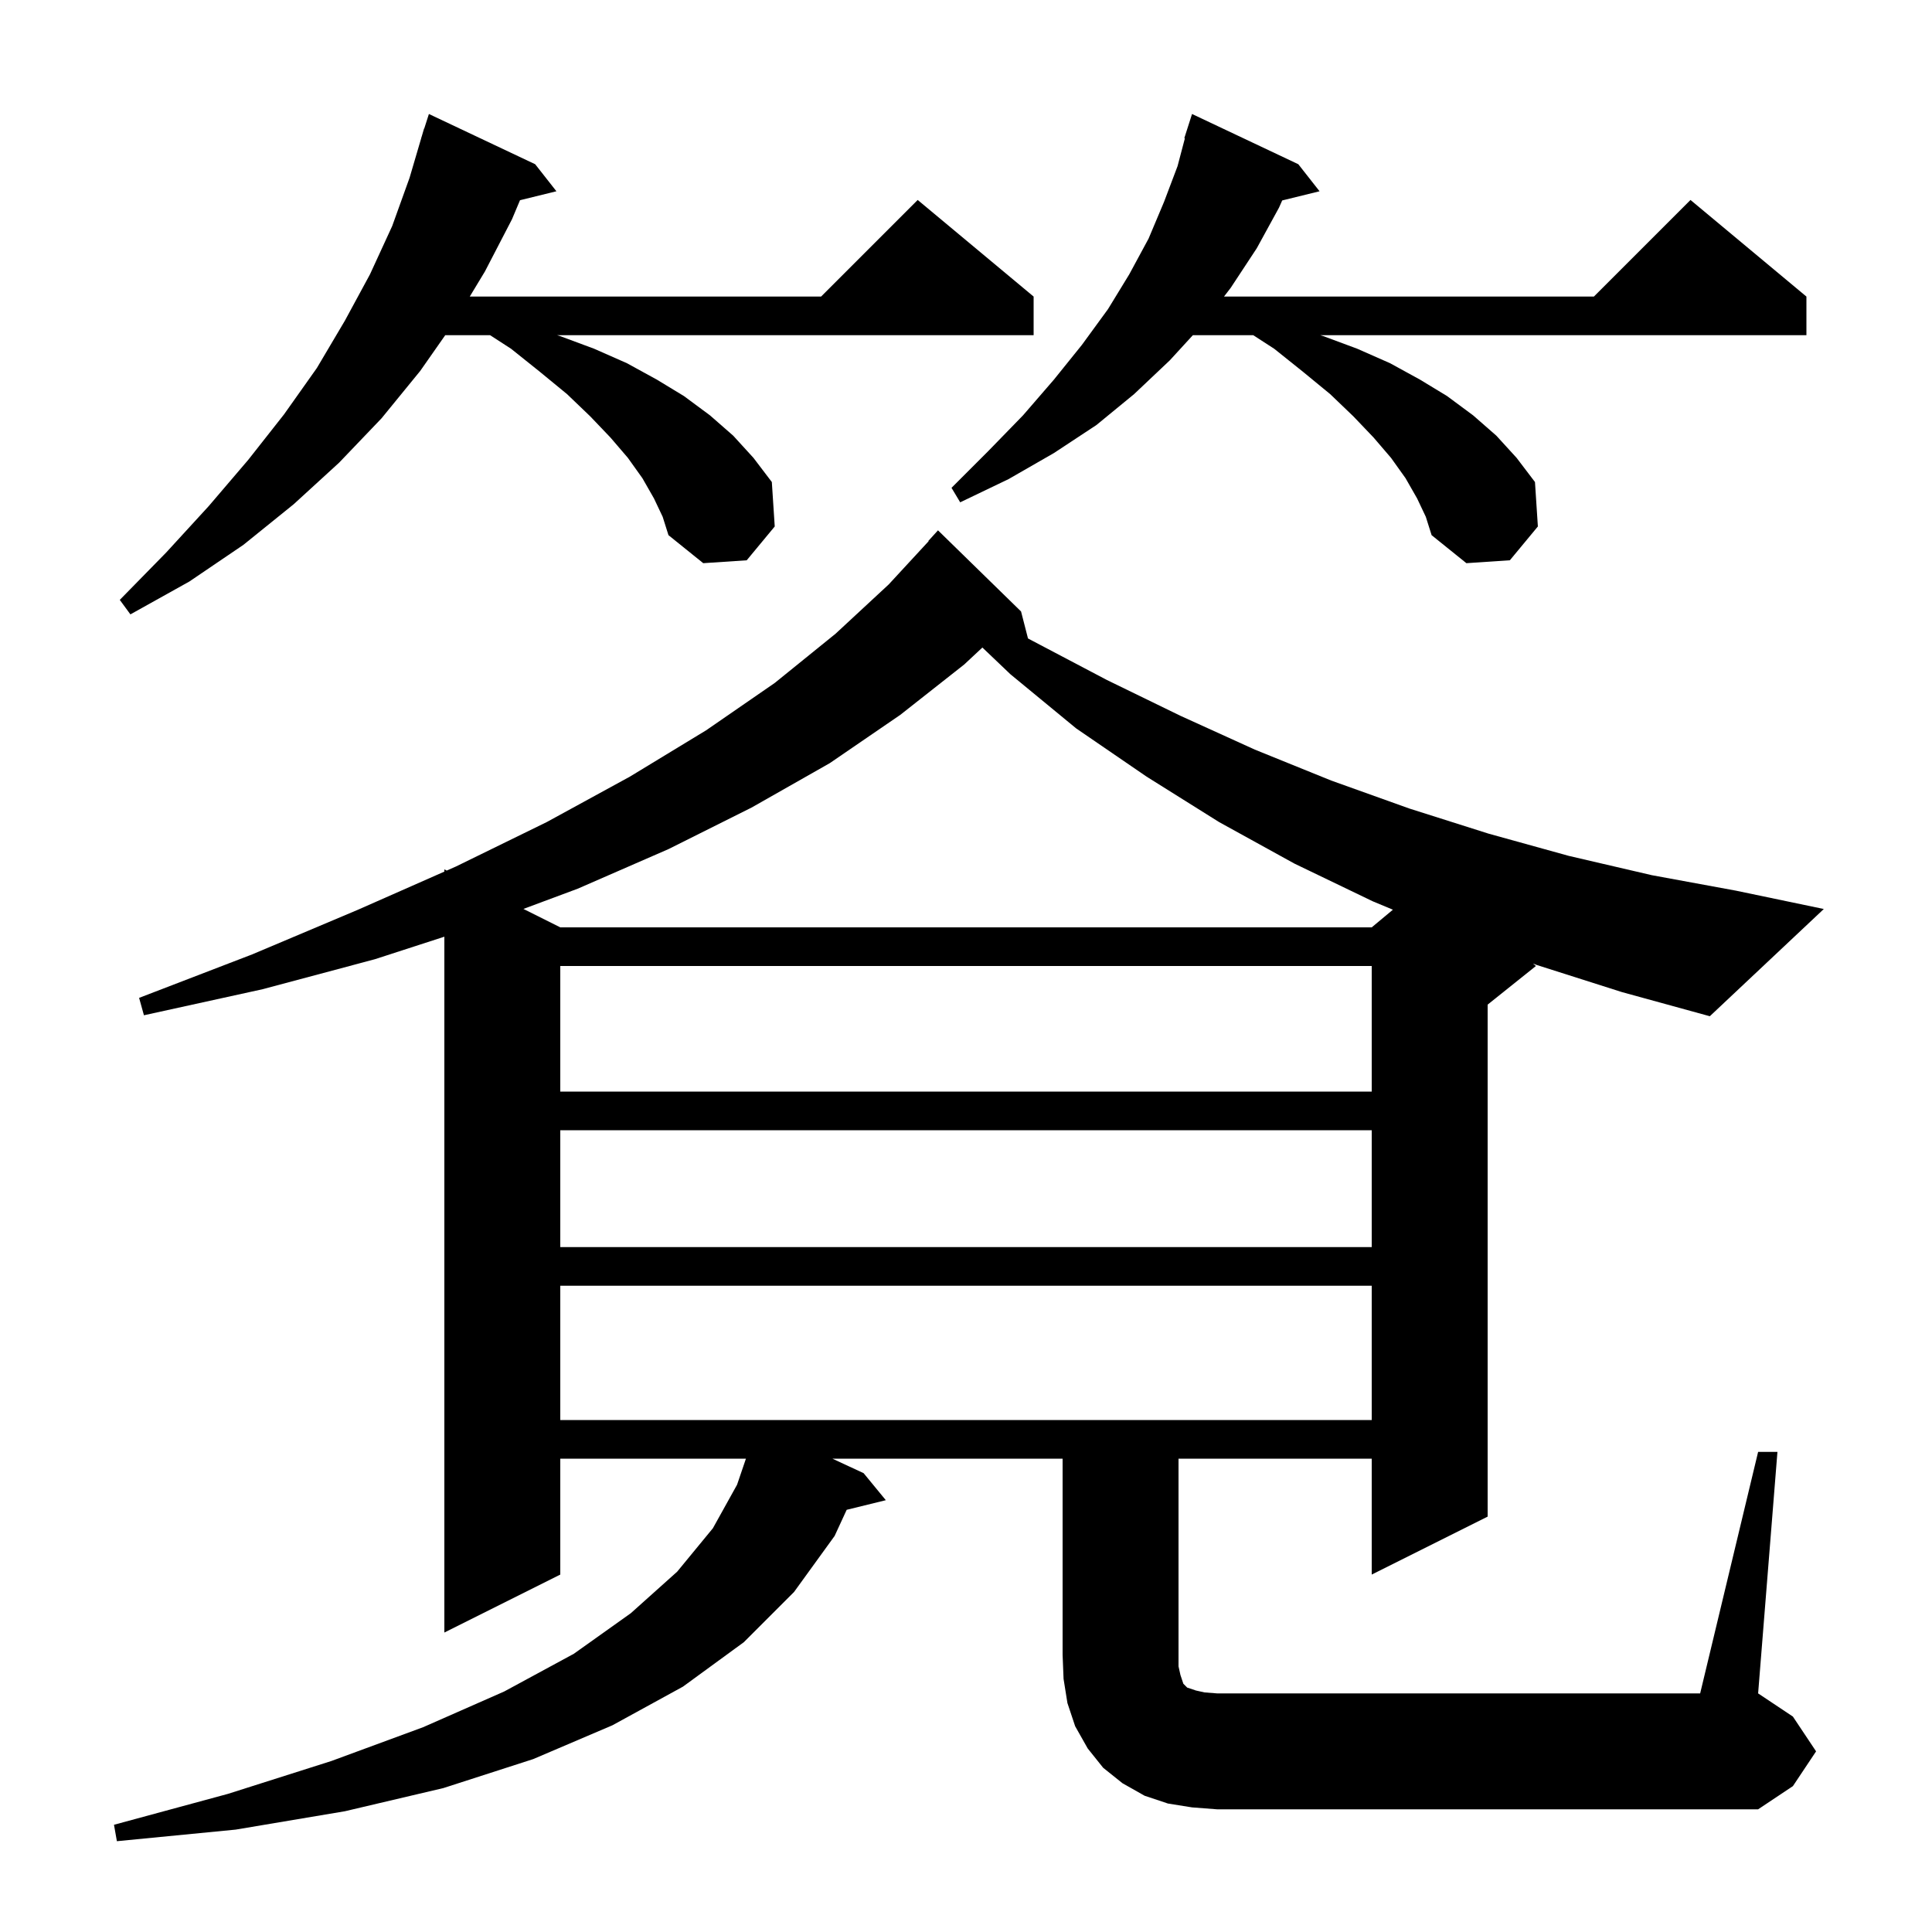 <svg xmlns="http://www.w3.org/2000/svg" xmlns:xlink="http://www.w3.org/1999/xlink" version="1.1" baseProfile="full" viewBox="0 0 200 200" width="200" height="200">
<g fill="black">
<path d="M 58.0 133.1 L 58.0 147.0 L 142.0 147.0 L 142.0 133.1 Z M 58.0 117.0 L 58.0 129.1 L 142.0 129.1 L 142.0 117.0 Z M 58.0 100.0 L 58.0 113.0 L 142.0 113.0 L 142.0 100.0 Z M 159.1 99.9 L 158.703 99.757 L 159.0 100.0 L 154.0 104.0 L 154.0 157.0 L 142.0 163.0 L 142.0 151.0 L 122.0 151.0 L 122.0 172.5 L 122.2 173.4 L 122.5 174.3 L 122.9 174.7 L 123.8 175.0 L 124.7 175.2 L 126.0 175.3 L 176.0 175.3 L 182.0 150.3 L 184.0 150.3 L 182.0 175.3 L 185.6 177.7 L 188.0 181.3 L 185.6 184.9 L 182.0 187.3 L 126.0 187.3 L 123.4 187.1 L 120.9 186.7 L 118.5 185.9 L 116.2 184.6 L 114.2 183.0 L 112.6 181.0 L 111.3 178.7 L 110.5 176.3 L 110.1 173.8 L 110.0 171.3 L 110.0 151.0 L 86.165 151.0 L 89.4 152.5 L 91.7 155.3 L 87.648 156.295 L 86.4 159.0 L 82.2 164.8 L 77.0 170.0 L 70.7 174.6 L 63.4 178.6 L 55.2 182.1 L 45.9 185.1 L 35.7 187.5 L 24.4 189.4 L 12.1 190.6 L 11.8 188.9 L 23.6 185.7 L 34.3 182.3 L 43.8 178.8 L 52.2 175.1 L 59.4 171.2 L 65.3 167.0 L 70.1 162.7 L 73.8 158.2 L 76.3 153.7 L 77.219 151.0 L 58.0 151.0 L 58.0 163.0 L 46.0 169.0 L 46.0 96.967 L 38.8 99.3 L 27.2 102.4 L 14.9 105.1 L 14.4 103.3 L 26.1 98.8 L 37.0 94.2 L 46.0 90.229 L 46.0 90.0 L 46.244 90.122 L 47.2 89.7 L 56.6 85.1 L 65.2 80.4 L 73.1 75.6 L 80.2 70.7 L 86.5 65.6 L 92.0 60.5 L 96.132 56.024 L 96.1 56.0 L 97.1 54.9 L 105.7 63.3 L 106.417 66.09 L 107.0 66.4 L 114.6 70.4 L 122.2 74.1 L 129.9 77.6 L 137.8 80.8 L 145.9 83.7 L 154.1 86.3 L 162.4 88.6 L 171.0 90.6 L 179.7 92.2 L 188.8 94.1 L 177.0 105.2 L 167.9 102.7 Z M 99.8 68.8 L 93.2 74.0 L 85.9 79.0 L 77.8 83.6 L 69.2 87.9 L 59.8 92.0 L 54.184 94.092 L 58.0 96.0 L 142.0 96.0 L 144.193 94.172 L 142.1 93.3 L 134.0 89.4 L 126.2 85.1 L 118.7 80.4 L 111.4 75.4 L 104.6 69.8 L 101.696 67.032 Z M 67.7 51.6 L 66.5 49.5 L 65.0 47.4 L 63.2 45.3 L 61.1 43.1 L 58.7 40.8 L 55.9 38.5 L 52.9 36.1 L 50.736 34.7 L 46.09 34.7 L 43.5 38.4 L 39.5 43.3 L 35.1 47.9 L 30.4 52.2 L 25.2 56.4 L 19.6 60.2 L 13.5 63.6 L 12.4 62.1 L 17.2 57.2 L 21.6 52.4 L 25.7 47.6 L 29.4 42.9 L 32.8 38.1 L 35.7 33.2 L 38.3 28.4 L 40.6 23.4 L 42.4 18.4 L 43.606 14.301 L 43.6 14.3 L 43.673 14.073 L 43.9 13.3 L 43.918 13.306 L 44.4 11.8 L 55.4 17.0 L 57.6 19.8 L 53.831 20.726 L 53.0 22.7 L 50.2 28.1 L 48.63 30.7 L 85.0 30.7 L 95.0 20.7 L 107.0 30.7 L 107.0 34.7 L 57.675 34.7 L 58.0 34.8 L 61.5 36.1 L 64.9 37.6 L 68.0 39.3 L 70.8 41.0 L 73.5 43.0 L 75.9 45.1 L 78.0 47.4 L 79.9 49.9 L 80.2 54.5 L 77.3 58.0 L 72.8 58.3 L 69.2 55.4 L 68.6 53.5 Z M 146.7 51.6 L 145.5 49.5 L 144.0 47.4 L 142.2 45.3 L 140.1 43.1 L 137.7 40.8 L 134.9 38.5 L 131.9 36.1 L 129.736 34.7 L 123.483 34.7 L 121.1 37.3 L 117.4 40.8 L 113.5 44.0 L 109.1 46.9 L 104.4 49.6 L 99.4 52.0 L 98.5 50.5 L 102.3 46.7 L 105.9 43.0 L 109.1 39.3 L 112.0 35.7 L 114.7 32.0 L 116.9 28.4 L 118.9 24.7 L 120.5 20.9 L 121.9 17.2 L 122.66 14.314 L 122.6 14.3 L 123.4 11.8 L 134.4 17.0 L 136.6 19.8 L 132.733 20.75 L 132.4 21.5 L 130.1 25.7 L 127.4 29.8 L 126.708 30.7 L 165.0 30.7 L 175.0 20.7 L 187.0 30.7 L 187.0 34.7 L 136.675 34.7 L 137.0 34.8 L 140.5 36.1 L 143.9 37.6 L 147.0 39.3 L 149.8 41.0 L 152.5 43.0 L 154.9 45.1 L 157.0 47.4 L 158.9 49.9 L 159.2 54.5 L 156.3 58.0 L 151.8 58.3 L 148.2 55.4 L 147.6 53.5 Z " />
</g>
</svg>
